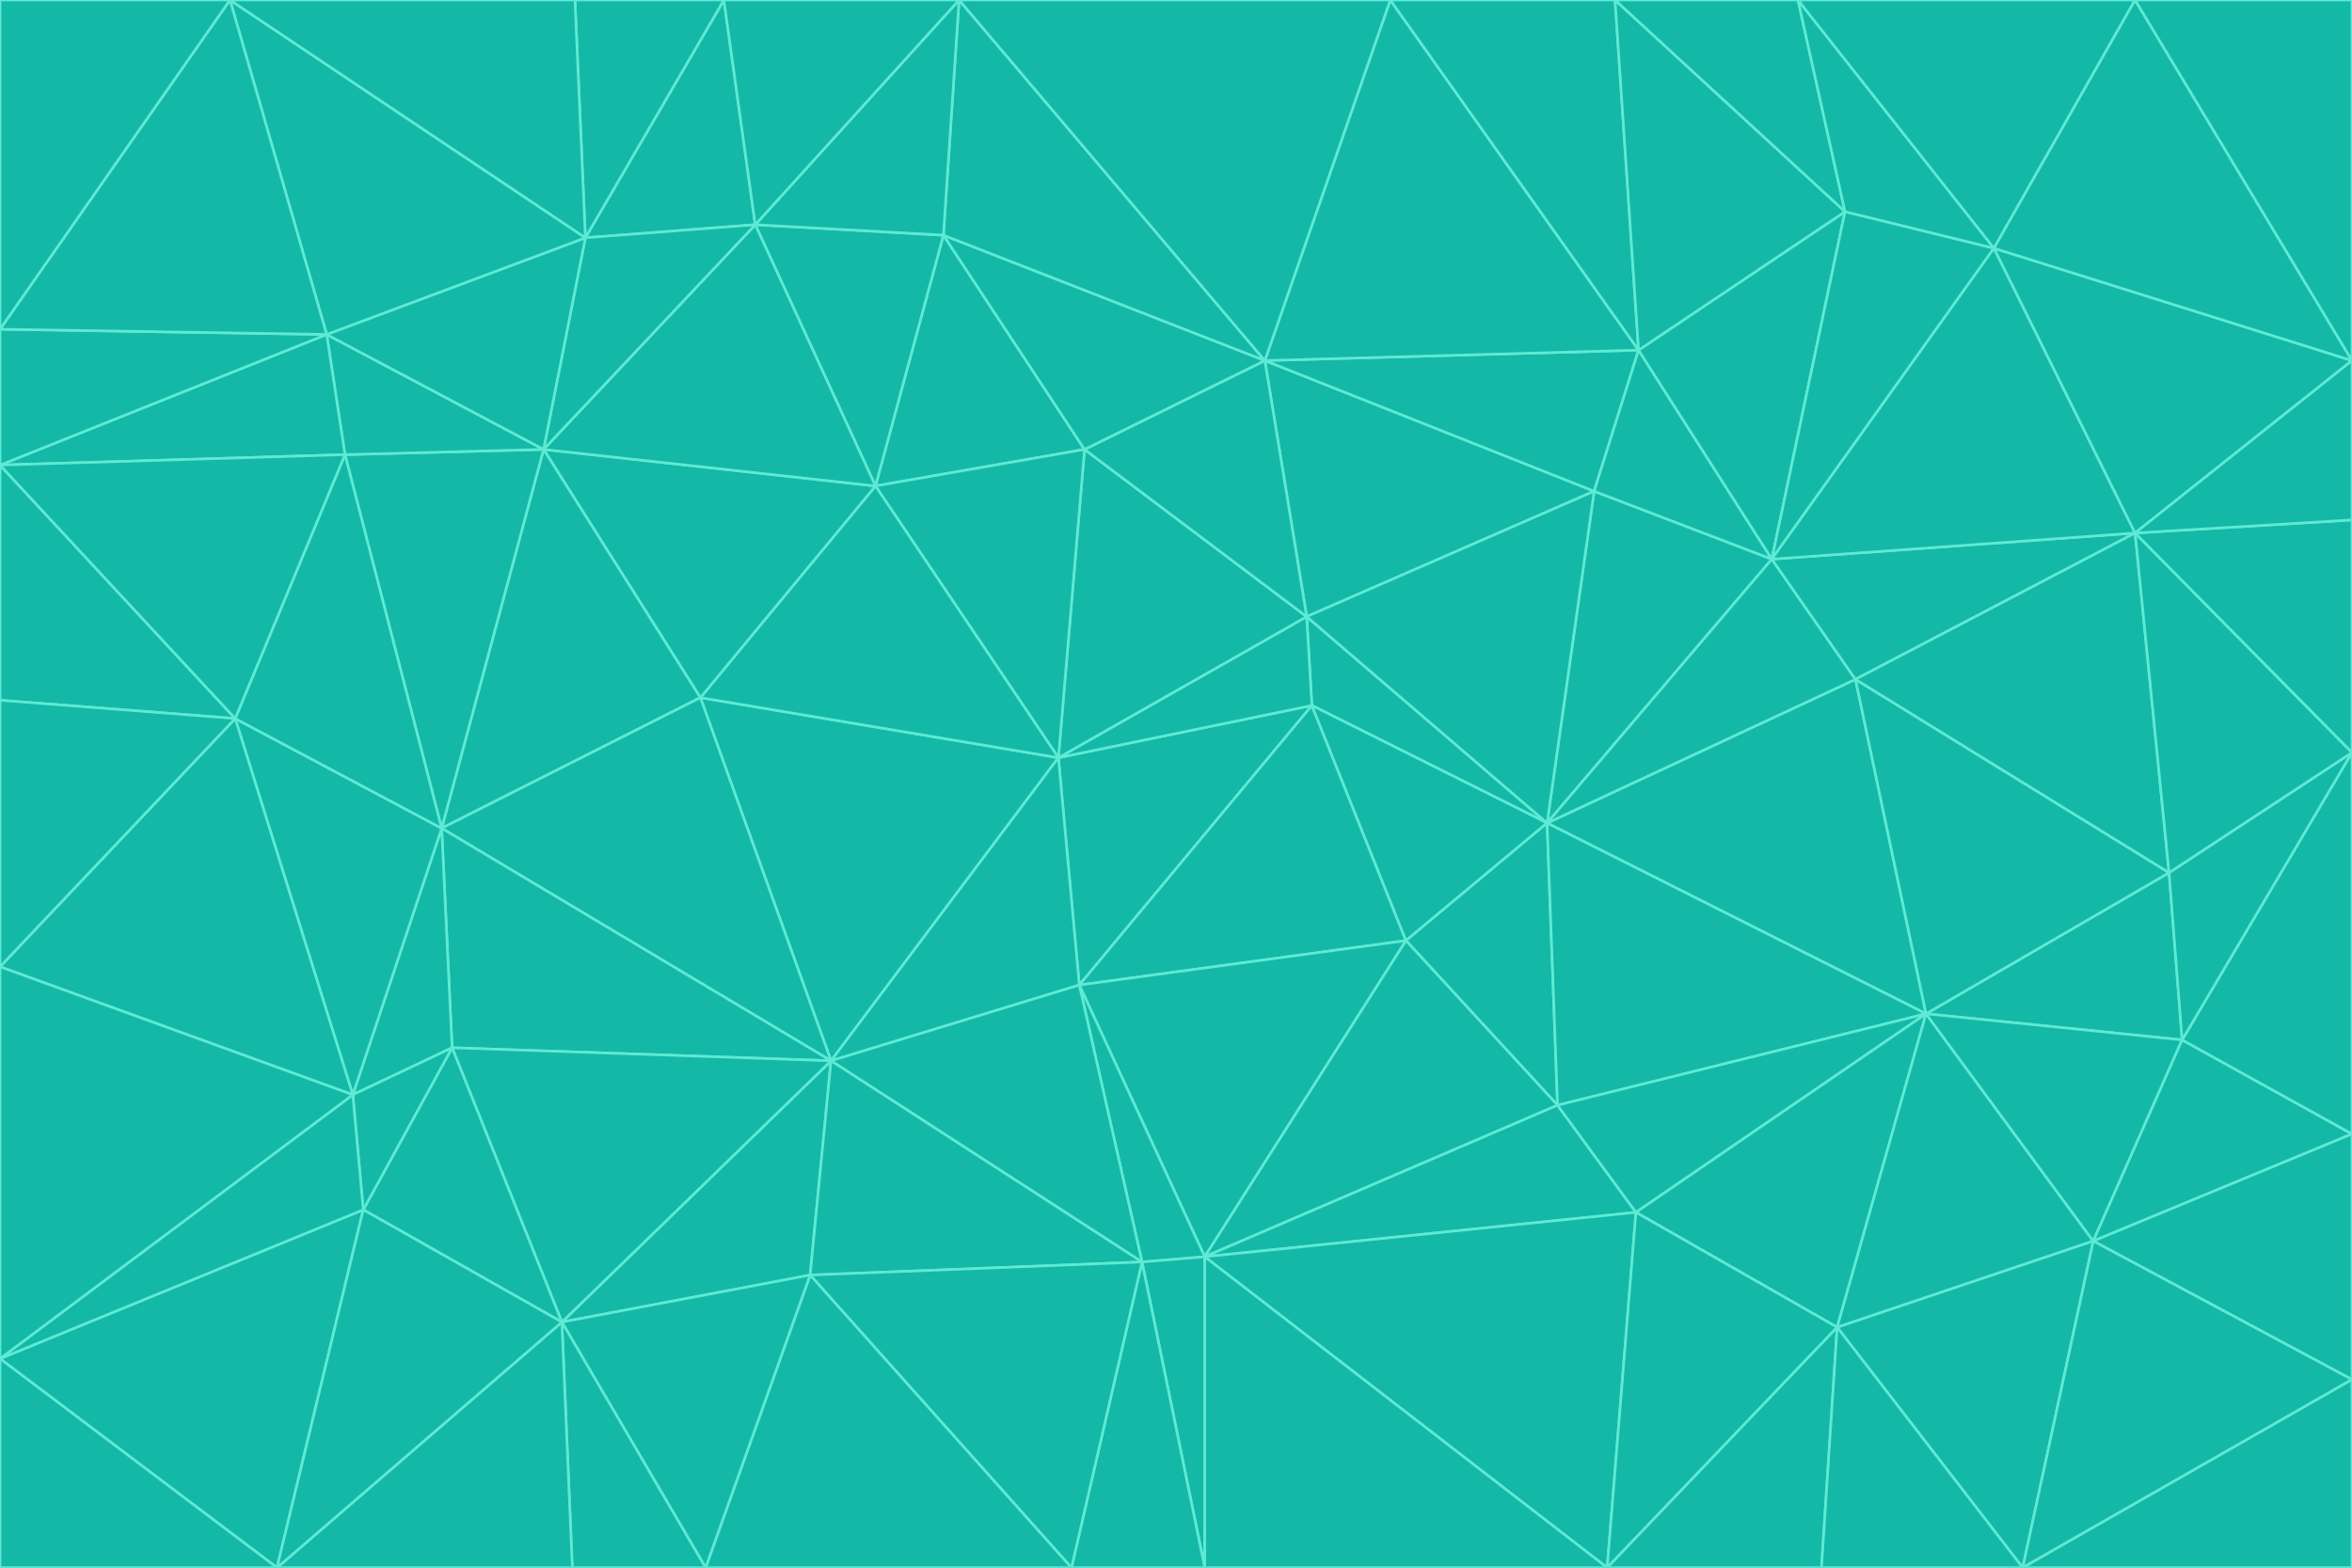 <svg id="visual" viewBox="0 0 900 600" width="900" height="600" xmlns="http://www.w3.org/2000/svg" xmlns:xlink="http://www.w3.org/1999/xlink" version="1.1"><g stroke-width="1" stroke-linejoin="bevel"><path d="M405 290L413 377L502 270Z" fill="#14b8a6" stroke="#5eead4"></path><path d="M413 377L538 360L502 270Z" fill="#14b8a6" stroke="#5eead4"></path><path d="M592 315L500 236L502 270Z" fill="#14b8a6" stroke="#5eead4"></path><path d="M502 270L500 236L405 290Z" fill="#14b8a6" stroke="#5eead4"></path><path d="M538 360L592 315L502 270Z" fill="#14b8a6" stroke="#5eead4"></path><path d="M413 377L461 481L538 360Z" fill="#14b8a6" stroke="#5eead4"></path><path d="M538 360L596 423L592 315Z" fill="#14b8a6" stroke="#5eead4"></path><path d="M413 377L437 483L461 481Z" fill="#14b8a6" stroke="#5eead4"></path><path d="M461 481L596 423L538 360Z" fill="#14b8a6" stroke="#5eead4"></path><path d="M500 236L415 172L405 290Z" fill="#14b8a6" stroke="#5eead4"></path><path d="M268 267L318 406L405 290Z" fill="#14b8a6" stroke="#5eead4"></path><path d="M405 290L318 406L413 377Z" fill="#14b8a6" stroke="#5eead4"></path><path d="M413 377L318 406L437 483Z" fill="#14b8a6" stroke="#5eead4"></path><path d="M610 188L484 138L500 236Z" fill="#14b8a6" stroke="#5eead4"></path><path d="M500 236L484 138L415 172Z" fill="#14b8a6" stroke="#5eead4"></path><path d="M361 90L335 186L415 172Z" fill="#14b8a6" stroke="#5eead4"></path><path d="M415 172L335 186L405 290Z" fill="#14b8a6" stroke="#5eead4"></path><path d="M678 214L610 188L592 315Z" fill="#14b8a6" stroke="#5eead4"></path><path d="M592 315L610 188L500 236Z" fill="#14b8a6" stroke="#5eead4"></path><path d="M335 186L268 267L405 290Z" fill="#14b8a6" stroke="#5eead4"></path><path d="M461 481L626 464L596 423Z" fill="#14b8a6" stroke="#5eead4"></path><path d="M737 388L710 260L592 315Z" fill="#14b8a6" stroke="#5eead4"></path><path d="M215 506L310 488L318 406Z" fill="#14b8a6" stroke="#5eead4"></path><path d="M318 406L310 488L437 483Z" fill="#14b8a6" stroke="#5eead4"></path><path d="M710 260L678 214L592 315Z" fill="#14b8a6" stroke="#5eead4"></path><path d="M610 188L627 134L484 138Z" fill="#14b8a6" stroke="#5eead4"></path><path d="M678 214L627 134L610 188Z" fill="#14b8a6" stroke="#5eead4"></path><path d="M737 388L592 315L596 423Z" fill="#14b8a6" stroke="#5eead4"></path><path d="M678 214L706 81L627 134Z" fill="#14b8a6" stroke="#5eead4"></path><path d="M484 138L361 90L415 172Z" fill="#14b8a6" stroke="#5eead4"></path><path d="M335 186L208 172L268 267Z" fill="#14b8a6" stroke="#5eead4"></path><path d="M367 0L361 90L484 138Z" fill="#14b8a6" stroke="#5eead4"></path><path d="M437 483L461 600L461 481Z" fill="#14b8a6" stroke="#5eead4"></path><path d="M461 481L615 600L626 464Z" fill="#14b8a6" stroke="#5eead4"></path><path d="M410 600L461 600L437 483Z" fill="#14b8a6" stroke="#5eead4"></path><path d="M310 488L410 600L437 483Z" fill="#14b8a6" stroke="#5eead4"></path><path d="M626 464L737 388L596 423Z" fill="#14b8a6" stroke="#5eead4"></path><path d="M703 508L737 388L626 464Z" fill="#14b8a6" stroke="#5eead4"></path><path d="M208 172L169 317L268 267Z" fill="#14b8a6" stroke="#5eead4"></path><path d="M268 267L169 317L318 406Z" fill="#14b8a6" stroke="#5eead4"></path><path d="M361 90L289 86L335 186Z" fill="#14b8a6" stroke="#5eead4"></path><path d="M615 600L703 508L626 464Z" fill="#14b8a6" stroke="#5eead4"></path><path d="M169 317L173 401L318 406Z" fill="#14b8a6" stroke="#5eead4"></path><path d="M310 488L270 600L410 600Z" fill="#14b8a6" stroke="#5eead4"></path><path d="M289 86L208 172L335 186Z" fill="#14b8a6" stroke="#5eead4"></path><path d="M173 401L215 506L318 406Z" fill="#14b8a6" stroke="#5eead4"></path><path d="M461 600L615 600L461 481Z" fill="#14b8a6" stroke="#5eead4"></path><path d="M215 506L270 600L310 488Z" fill="#14b8a6" stroke="#5eead4"></path><path d="M627 134L532 0L484 138Z" fill="#14b8a6" stroke="#5eead4"></path><path d="M361 90L367 0L289 86Z" fill="#14b8a6" stroke="#5eead4"></path><path d="M277 0L224 91L289 86Z" fill="#14b8a6" stroke="#5eead4"></path><path d="M289 86L224 91L208 172Z" fill="#14b8a6" stroke="#5eead4"></path><path d="M208 172L132 174L169 317Z" fill="#14b8a6" stroke="#5eead4"></path><path d="M173 401L139 463L215 506Z" fill="#14b8a6" stroke="#5eead4"></path><path d="M215 506L219 600L270 600Z" fill="#14b8a6" stroke="#5eead4"></path><path d="M169 317L135 419L173 401Z" fill="#14b8a6" stroke="#5eead4"></path><path d="M90 275L135 419L169 317Z" fill="#14b8a6" stroke="#5eead4"></path><path d="M532 0L367 0L484 138Z" fill="#14b8a6" stroke="#5eead4"></path><path d="M763 95L706 81L678 214Z" fill="#14b8a6" stroke="#5eead4"></path><path d="M627 134L618 0L532 0Z" fill="#14b8a6" stroke="#5eead4"></path><path d="M817 204L678 214L710 260Z" fill="#14b8a6" stroke="#5eead4"></path><path d="M135 419L139 463L173 401Z" fill="#14b8a6" stroke="#5eead4"></path><path d="M615 600L697 600L703 508Z" fill="#14b8a6" stroke="#5eead4"></path><path d="M835 398L830 334L737 388Z" fill="#14b8a6" stroke="#5eead4"></path><path d="M706 81L618 0L627 134Z" fill="#14b8a6" stroke="#5eead4"></path><path d="M106 600L219 600L215 506Z" fill="#14b8a6" stroke="#5eead4"></path><path d="M125 128L132 174L208 172Z" fill="#14b8a6" stroke="#5eead4"></path><path d="M801 475L737 388L703 508Z" fill="#14b8a6" stroke="#5eead4"></path><path d="M737 388L830 334L710 260Z" fill="#14b8a6" stroke="#5eead4"></path><path d="M774 600L801 475L703 508Z" fill="#14b8a6" stroke="#5eead4"></path><path d="M830 334L817 204L710 260Z" fill="#14b8a6" stroke="#5eead4"></path><path d="M132 174L90 275L169 317Z" fill="#14b8a6" stroke="#5eead4"></path><path d="M0 520L106 600L139 463Z" fill="#14b8a6" stroke="#5eead4"></path><path d="M367 0L277 0L289 86Z" fill="#14b8a6" stroke="#5eead4"></path><path d="M224 91L125 128L208 172Z" fill="#14b8a6" stroke="#5eead4"></path><path d="M801 475L835 398L737 388Z" fill="#14b8a6" stroke="#5eead4"></path><path d="M817 204L763 95L678 214Z" fill="#14b8a6" stroke="#5eead4"></path><path d="M706 81L688 0L618 0Z" fill="#14b8a6" stroke="#5eead4"></path><path d="M88 0L125 128L224 91Z" fill="#14b8a6" stroke="#5eead4"></path><path d="M0 178L0 268L90 275Z" fill="#14b8a6" stroke="#5eead4"></path><path d="M763 95L688 0L706 81Z" fill="#14b8a6" stroke="#5eead4"></path><path d="M277 0L220 0L224 91Z" fill="#14b8a6" stroke="#5eead4"></path><path d="M697 600L774 600L703 508Z" fill="#14b8a6" stroke="#5eead4"></path><path d="M801 475L900 434L835 398Z" fill="#14b8a6" stroke="#5eead4"></path><path d="M900 434L900 288L835 398Z" fill="#14b8a6" stroke="#5eead4"></path><path d="M835 398L900 288L830 334Z" fill="#14b8a6" stroke="#5eead4"></path><path d="M830 334L900 288L817 204Z" fill="#14b8a6" stroke="#5eead4"></path><path d="M817 204L900 138L763 95Z" fill="#14b8a6" stroke="#5eead4"></path><path d="M0 520L139 463L135 419Z" fill="#14b8a6" stroke="#5eead4"></path><path d="M139 463L106 600L215 506Z" fill="#14b8a6" stroke="#5eead4"></path><path d="M900 528L900 434L801 475Z" fill="#14b8a6" stroke="#5eead4"></path><path d="M900 288L900 199L817 204Z" fill="#14b8a6" stroke="#5eead4"></path><path d="M763 95L817 0L688 0Z" fill="#14b8a6" stroke="#5eead4"></path><path d="M90 275L0 370L135 419Z" fill="#14b8a6" stroke="#5eead4"></path><path d="M0 268L0 370L90 275Z" fill="#14b8a6" stroke="#5eead4"></path><path d="M0 178L132 174L125 128Z" fill="#14b8a6" stroke="#5eead4"></path><path d="M0 178L90 275L132 174Z" fill="#14b8a6" stroke="#5eead4"></path><path d="M900 199L900 138L817 204Z" fill="#14b8a6" stroke="#5eead4"></path><path d="M774 600L900 528L801 475Z" fill="#14b8a6" stroke="#5eead4"></path><path d="M900 138L817 0L763 95Z" fill="#14b8a6" stroke="#5eead4"></path><path d="M0 126L0 178L125 128Z" fill="#14b8a6" stroke="#5eead4"></path><path d="M220 0L88 0L224 91Z" fill="#14b8a6" stroke="#5eead4"></path><path d="M0 370L0 520L135 419Z" fill="#14b8a6" stroke="#5eead4"></path><path d="M88 0L0 126L125 128Z" fill="#14b8a6" stroke="#5eead4"></path><path d="M774 600L900 600L900 528Z" fill="#14b8a6" stroke="#5eead4"></path><path d="M0 520L0 600L106 600Z" fill="#14b8a6" stroke="#5eead4"></path><path d="M900 138L900 0L817 0Z" fill="#14b8a6" stroke="#5eead4"></path><path d="M88 0L0 0L0 126Z" fill="#14b8a6" stroke="#5eead4"></path></g></svg>